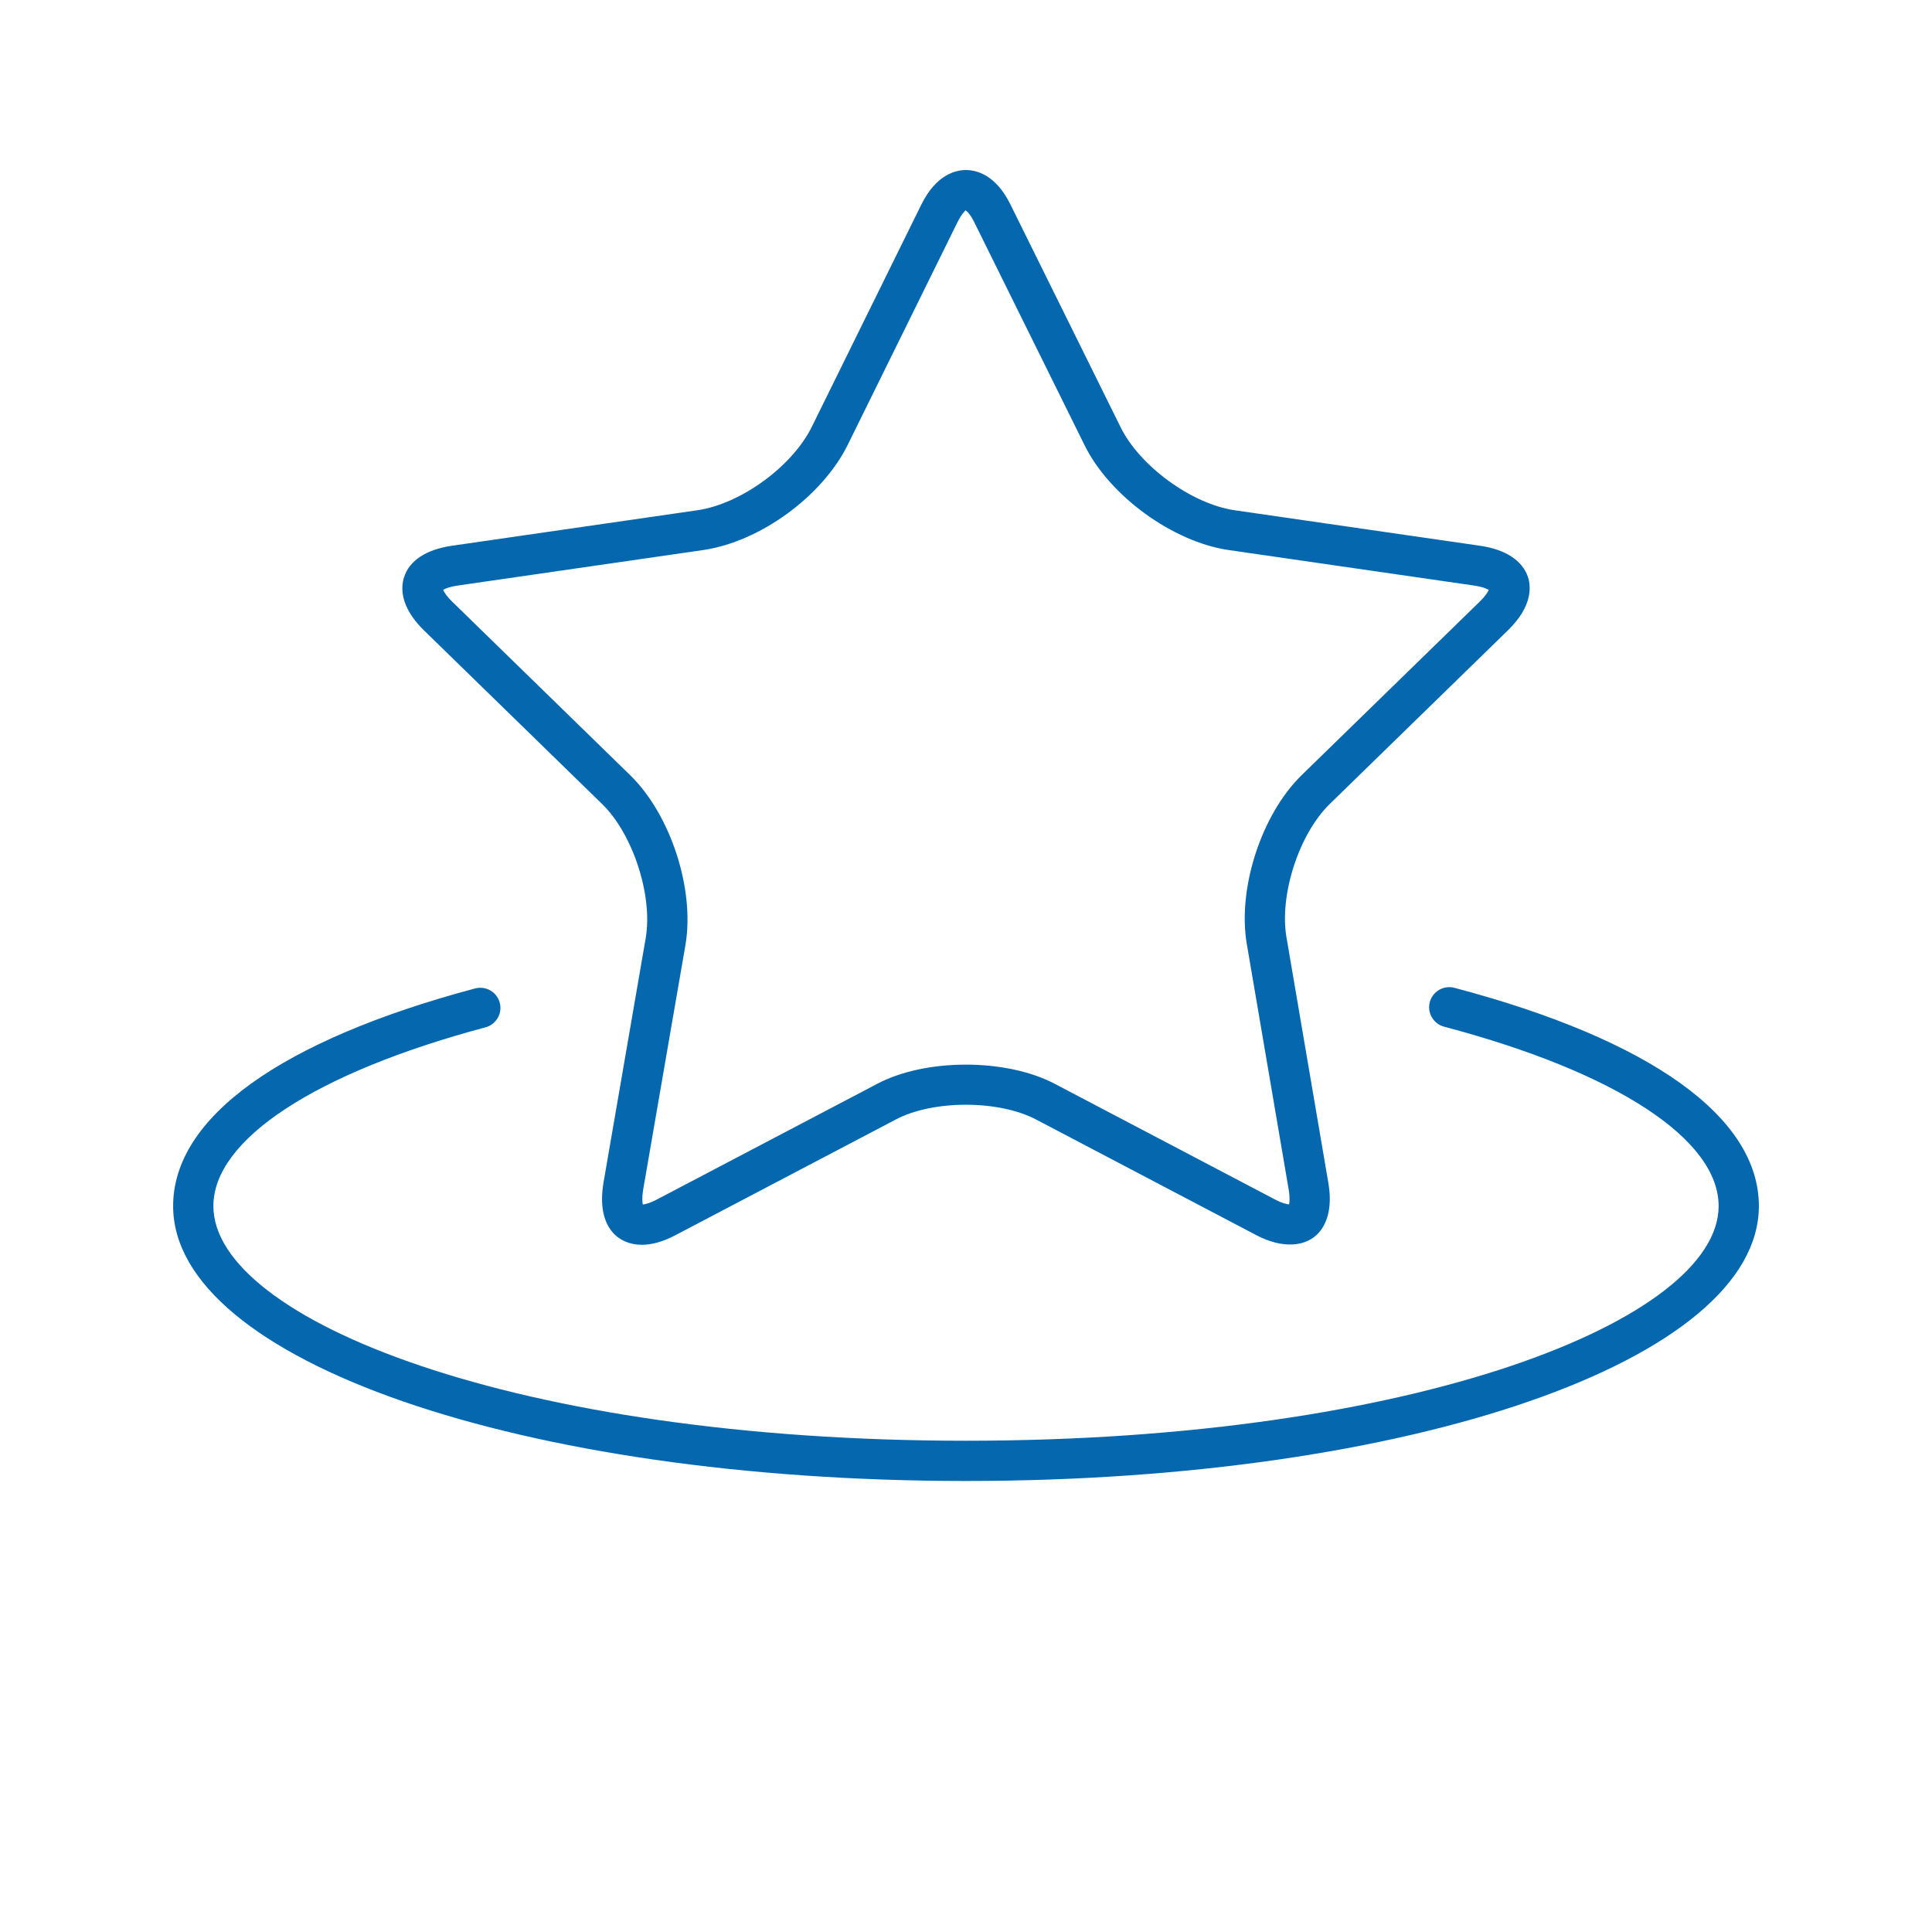 <svg xmlns="http://www.w3.org/2000/svg" viewBox="0 0 36 36" enable-background="new 0 0 36 36"><path d="M11.219 14.981c.573.558.946 1.701.814 2.492l-.789 4.571c-.065.394-.007.71.167.913.129.154.324.238.547.238.194 0 .406-.061.628-.179l4.103-2.154c.69-.368 1.921-.37 2.622.001l4.098 2.152c.483.256.936.226 1.175-.057.176-.208.235-.524.168-.916l-.779-4.57c-.139-.789.23-1.93.805-2.491l3.318-3.234c.462-.449.434-.814.375-.997-.104-.306-.42-.512-.888-.58l-4.581-.663c-.797-.117-1.768-.825-2.122-1.549l-2.051-4.146c-.275-.56-.638-.644-.83-.644-.192 0-.554.084-.831.643l-2.044 4.148c-.366.735-1.319 1.429-2.125 1.548l-4.584.663c-.475.069-.791.279-.886.587-.058.178-.086.543.373.991l3.317 3.233zm-2.697-4.069l4.584-.663c1.055-.155 2.211-.996 2.689-1.957l2.045-4.149c.081-.165.147-.213.15-.224.019.011.084.059.165.224l2.051 4.146c.462.946 1.642 1.807 2.686 1.96l4.582.663c.141.021.225.055.267.08-.017.04-.062.115-.168.218l-3.319 3.234c-.753.736-1.201 2.123-1.02 3.156l.779 4.567c.025.149.016.234.007.275-.04-.003-.127-.02-.261-.091l-4.098-2.152c-.911-.483-2.423-.48-3.322 0l-4.103 2.154c-.132.07-.219.087-.258.091-.009-.042-.018-.128.006-.274l.79-4.571c.173-1.039-.281-2.424-1.032-3.155l-3.317-3.234c-.102-.099-.149-.176-.168-.219.041-.024.125-.059.265-.079zm24.252 11.561c0 2.873-6.489 5.123-14.774 5.123s-14.774-2.25-14.774-5.123c0-1.646 1.998-3.086 5.627-4.055.201-.052.406.065.459.266.054.2-.066.406-.266.459-3.175.848-5.07 2.093-5.07 3.33 0 2.112 5.635 4.373 14.024 4.373 8.388 0 14.024-2.261 14.024-4.373 0-1.245-1.912-2.495-5.115-3.342-.2-.053-.32-.258-.267-.458.053-.2.258-.319.458-.267 3.659.968 5.674 2.412 5.674 4.067z" fill="#0568ae"/></svg>